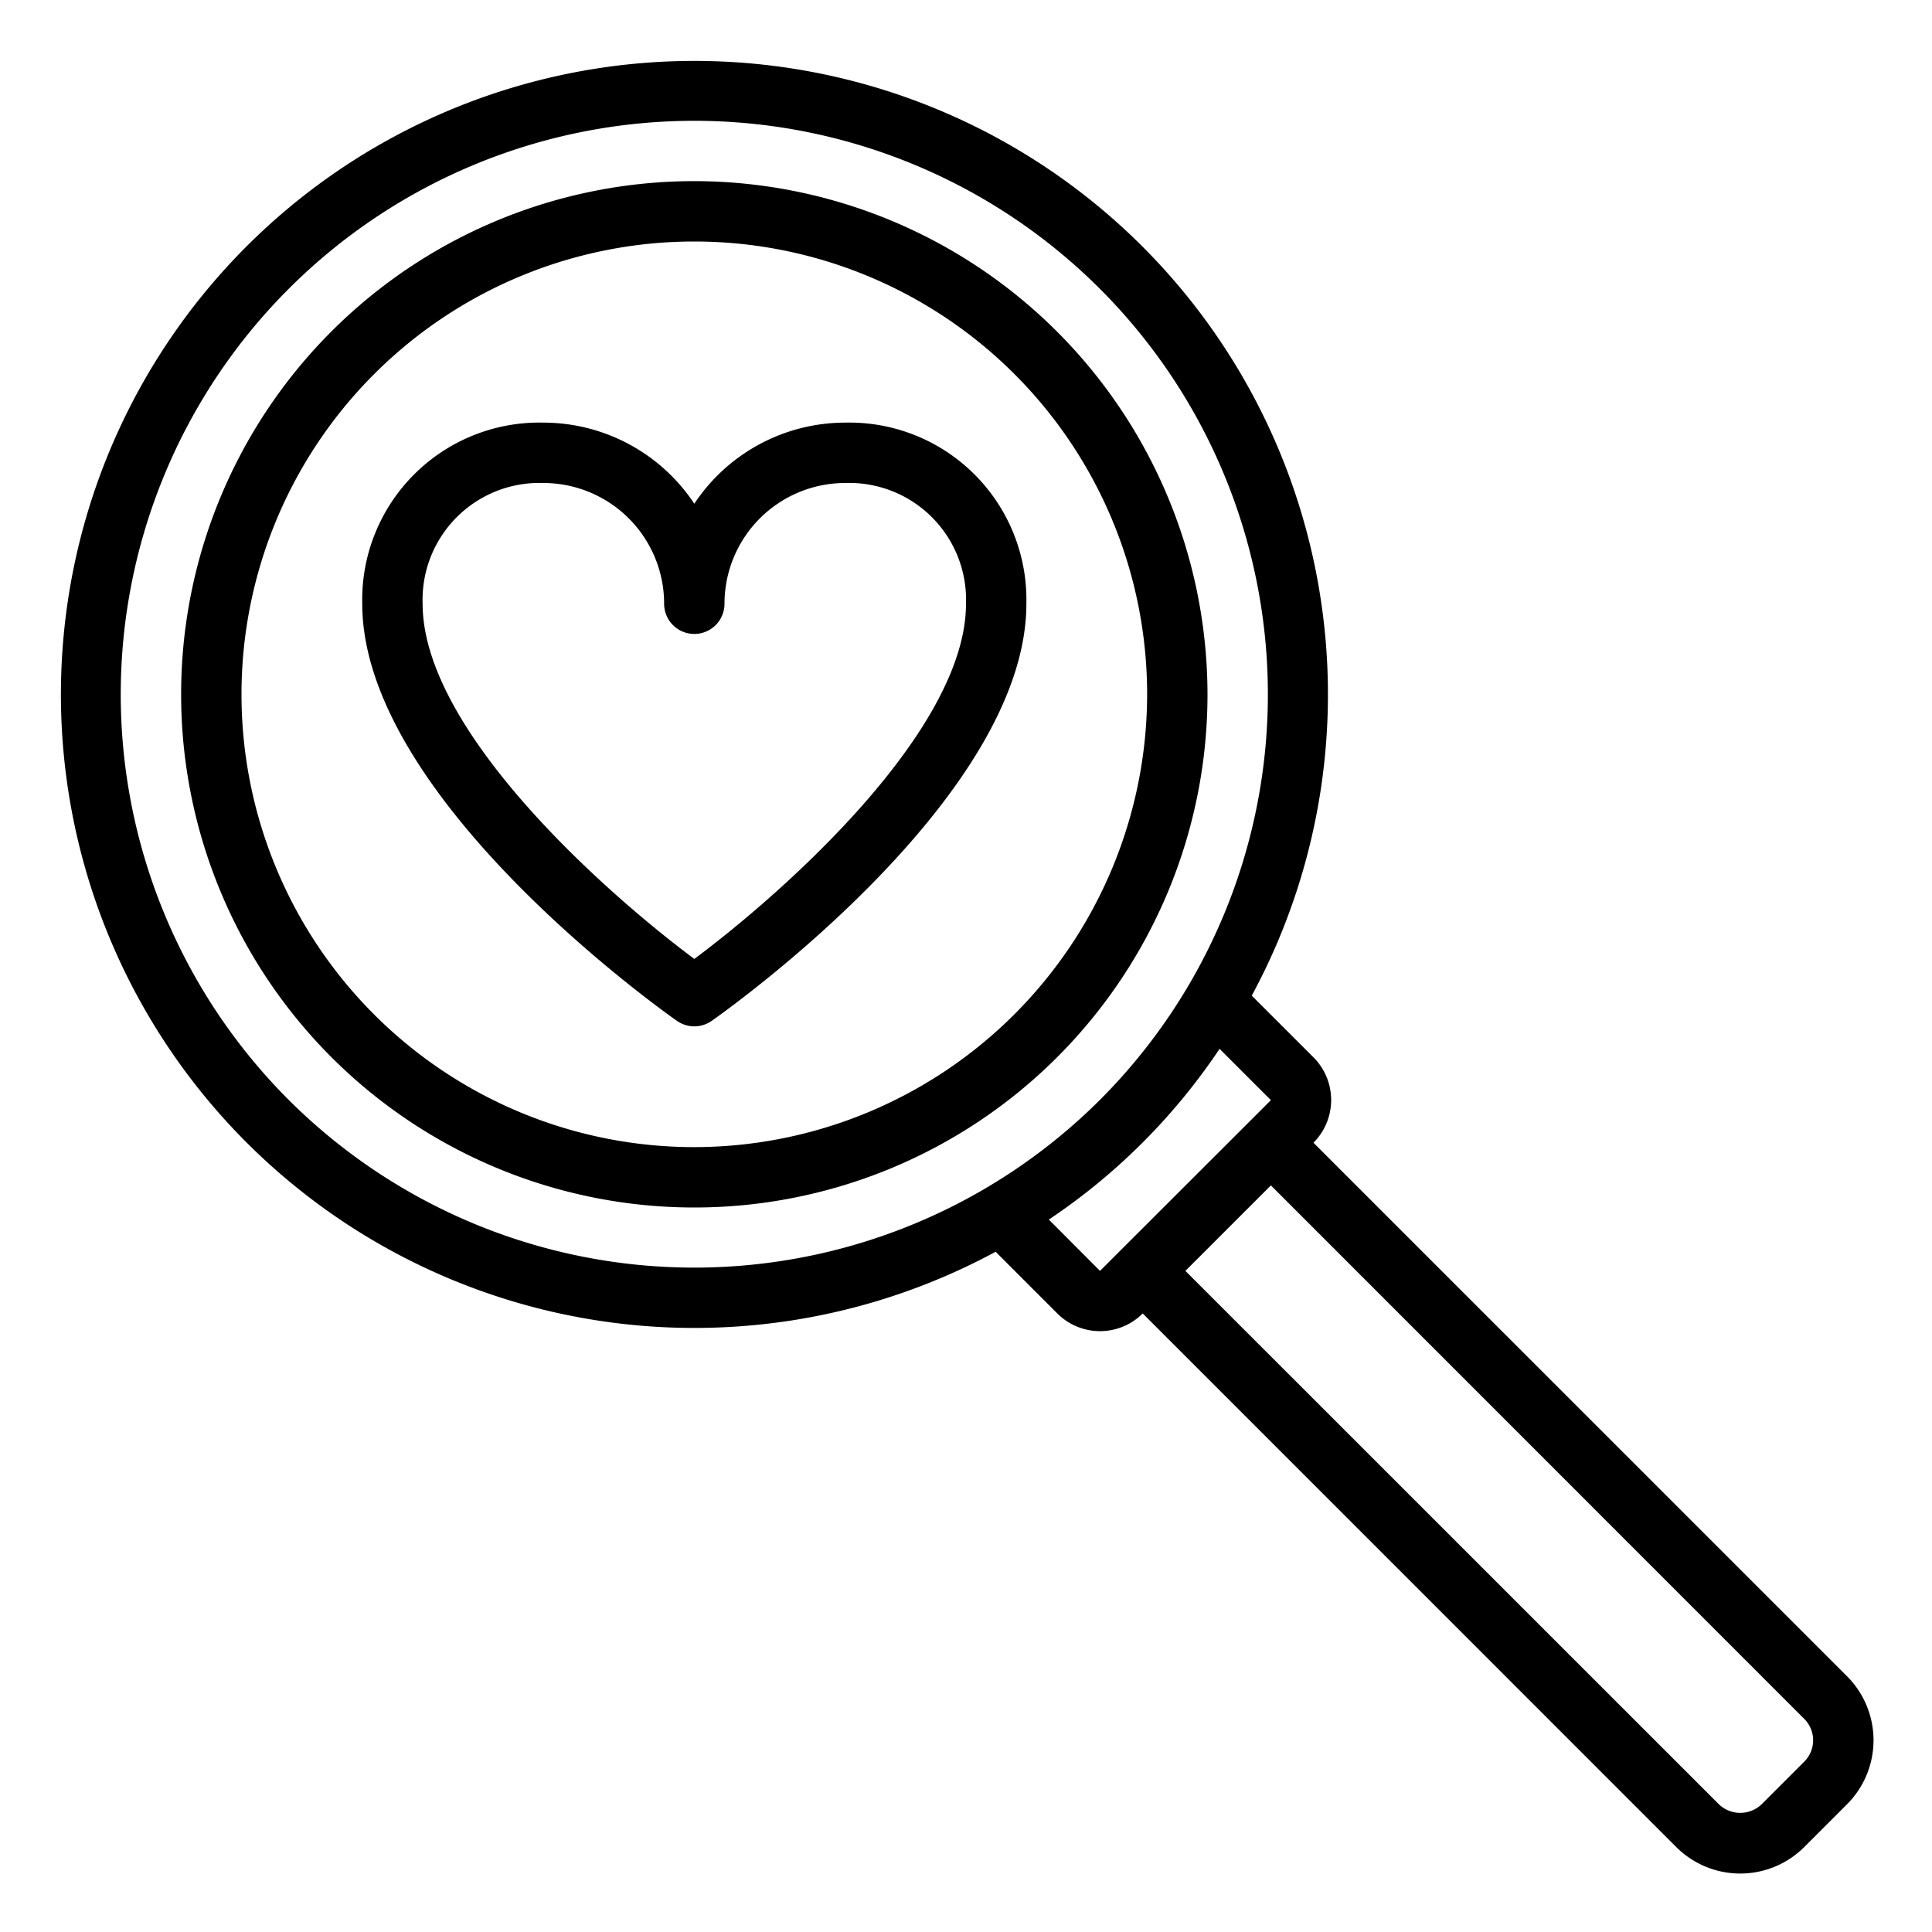 <svg xmlns="http://www.w3.org/2000/svg" viewBox="0 0 64 64" x="0px" y="0px"><g><path d="M23,6A17,17,0,1,0,40,23,17.019,17.019,0,0,0,23,6Zm0,32A15,15,0,1,1,38,23,15.017,15.017,0,0,1,23,38Z"></path><path d="M28,14a6,6,0,0,0-5,2.687A6,6,0,0,0,18,14a5.868,5.868,0,0,0-6,6c0,6.446,10,13.521,10.427,13.819a1,1,0,0,0,1.146,0C24,33.521,34,26.446,34,20A5.868,5.868,0,0,0,28,14ZM23,31.766C20.037,29.559,14,24.2,14,20a3.87,3.87,0,0,1,4-4,4,4,0,0,1,4,4,1,1,0,0,0,2,0,4,4,0,0,1,4-4,3.87,3.87,0,0,1,4,4C32,24.2,25.963,29.559,23,31.766Z"></path><path d="M61.184,55.527,43.51,37.854a2,2,0,0,0,0-2.829l-2.044-2.043a20.986,20.986,0,1,0-8.484,8.484l2.043,2.044a2,2,0,0,0,2.829,0L55.526,61.184a3,3,0,0,0,4.244,0l1.414-1.414a3,3,0,0,0,0-4.243ZM9.564,36.436a19,19,0,1,1,26.872,0A19.026,19.026,0,0,1,9.564,36.436ZM34.744,40.4A20.539,20.539,0,0,0,40.4,34.744l1.7,1.7L36.439,42.1ZM59.77,58.355,58.355,59.77a1.024,1.024,0,0,1-1.414,0L39.268,42.1,42.1,39.268,59.77,56.942a1,1,0,0,1,0,1.413Z"></path></g></svg>